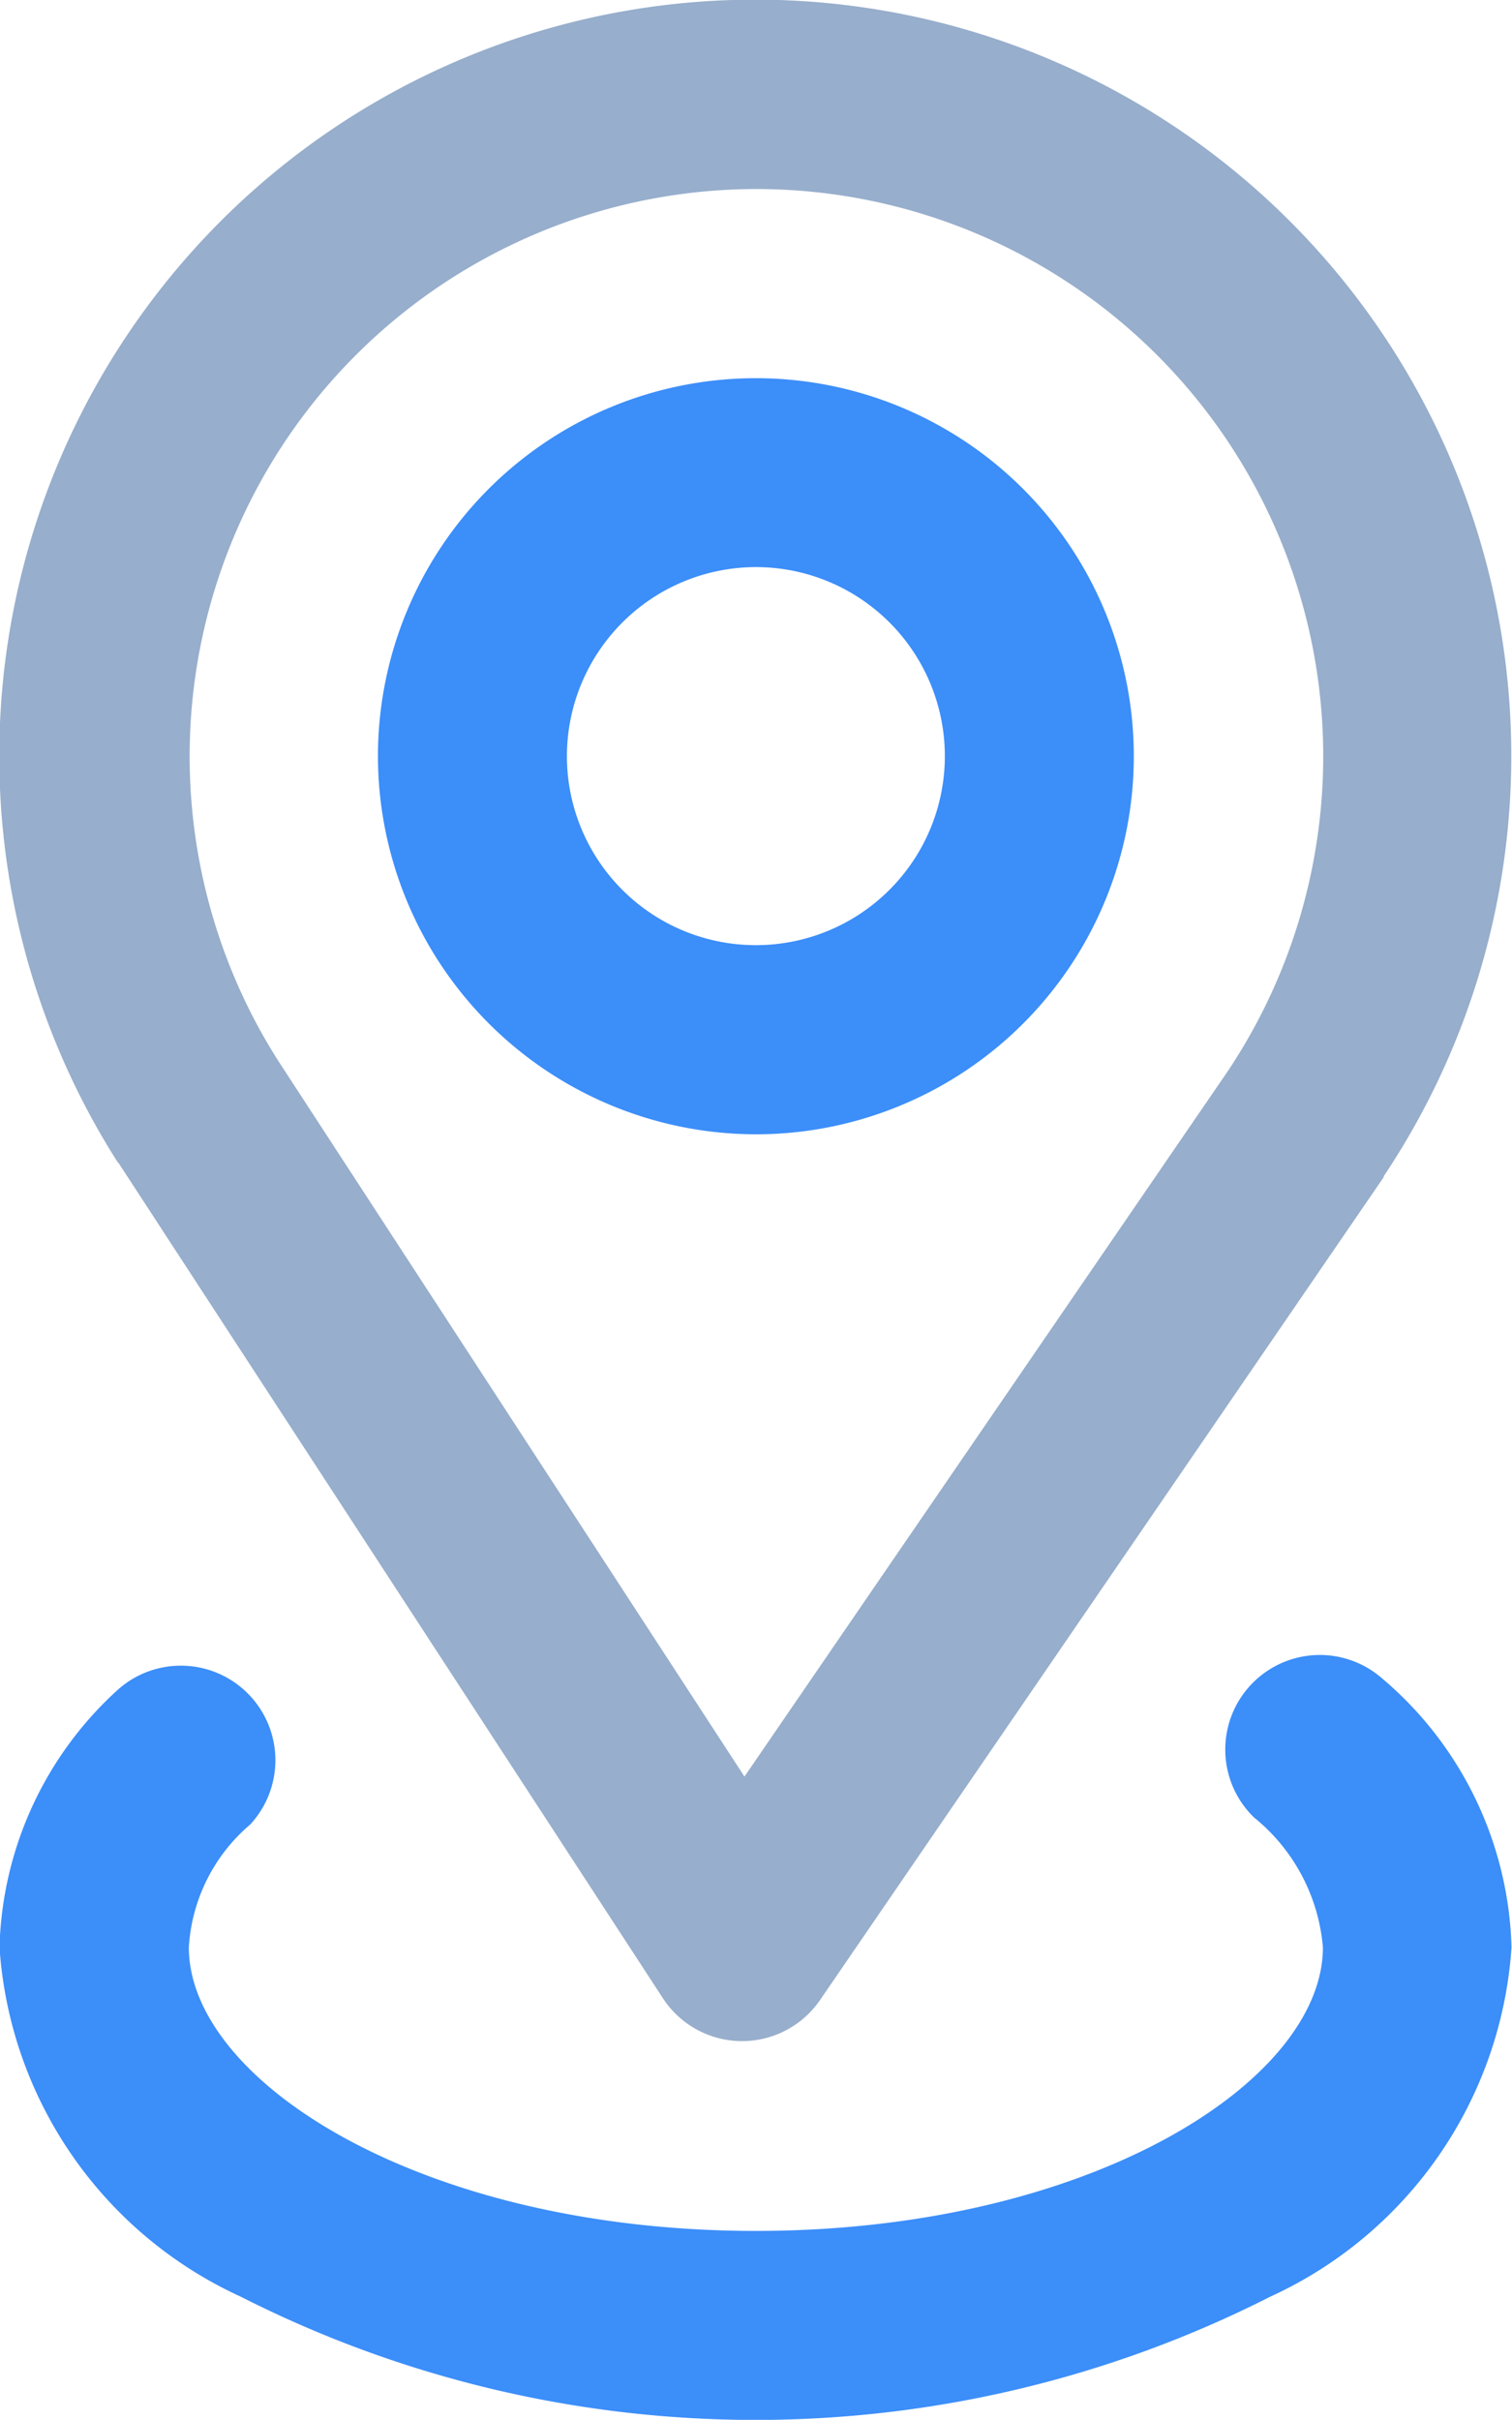 <svg xmlns="http://www.w3.org/2000/svg" width="12.314" height="19.701" viewBox="0 0 12.314 19.701">
  <g id="Geofence_dark_icon" data-name="Geofence dark icon" transform="translate(-96)">
    <path id="Path_18998" data-name="Path 18998" d="M96.966,9.469l4.433,6.8a.77.77,0,0,0,1.279.015l4.591-6.7,0-.007a6.157,6.157,0,1,0-10.312-.117Zm5.19-7.93A4.618,4.618,0,0,1,106,8.72l-3.937,5.744-3.8-5.832a4.619,4.619,0,0,1,3.9-7.093Z" transform="translate(0 0)" fill="#97aecc"/>
    <path id="Path_18999" data-name="Path 18999" d="M179.078,86.157A3.078,3.078,0,1,0,176,83.078,3.082,3.082,0,0,0,179.078,86.157Zm0-4.618a1.539,1.539,0,1,1-1.539,1.539A1.541,1.541,0,0,1,179.078,81.539Z" transform="translate(-76.922 -76.922)" fill="#3c8ef9"/>
    <path id="Path_19000" data-name="Path 19000" d="M107.253,349.97a.77.77,0,0,0-1.041,1.134,1.524,1.524,0,0,1,.562,1.058c0,1.092-1.9,2.309-4.618,2.309s-4.618-1.217-4.618-2.309a1.423,1.423,0,0,1,.5-1,.77.77,0,0,0-1.075-1.1,2.933,2.933,0,0,0-.967,2.1,3.374,3.374,0,0,0,1.966,2.845,9.258,9.258,0,0,0,8.382,0,3.374,3.374,0,0,0,1.966-2.845A2.97,2.97,0,0,0,107.253,349.97Z" transform="translate(0 -336.308)" fill="#3c8ef9"/>
  </g>
</svg>

